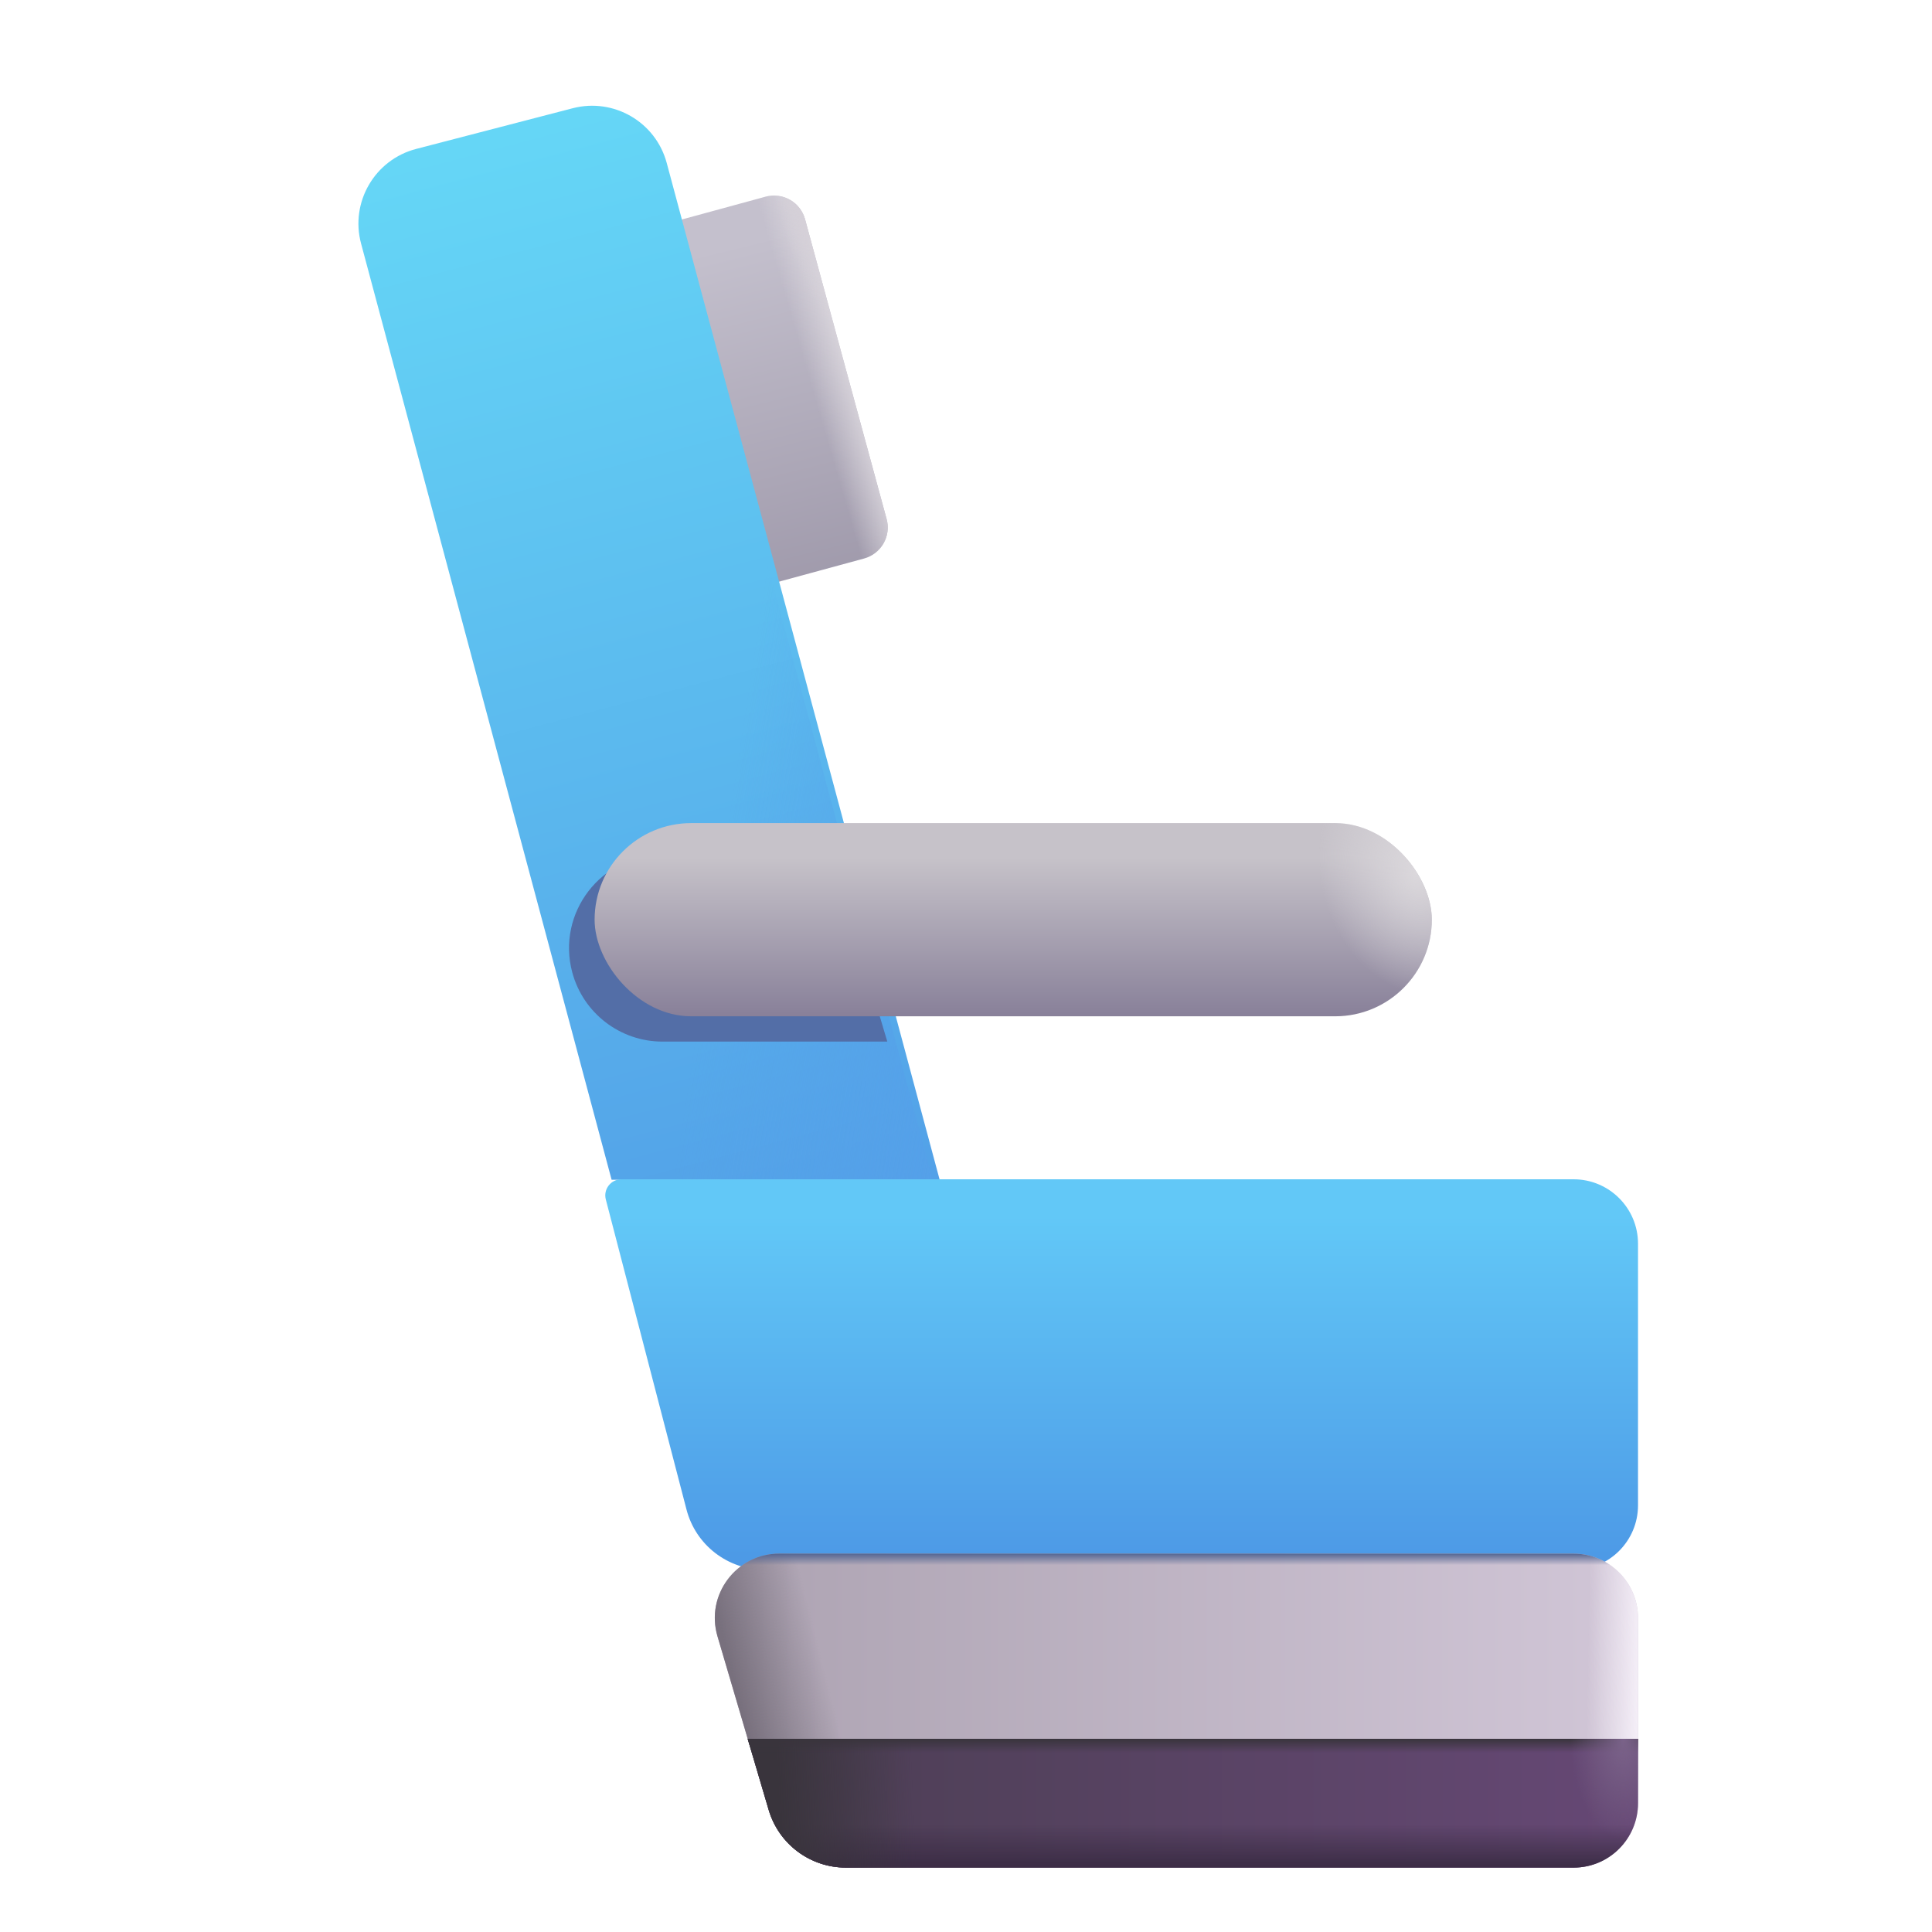 <svg viewBox="1 1 30 30" xmlns="http://www.w3.org/2000/svg">
<path d="M10 5.358C9.928 5.092 10.085 4.817 10.351 4.745L12.887 4.054C13.154 3.982 13.428 4.139 13.501 4.406L14.767 9.059C14.84 9.326 14.683 9.6 14.416 9.673L11.88 10.363C11.614 10.436 11.339 10.278 11.267 10.012L10 5.358Z" fill="url(#paint0_linear_18_12807)"/>
<path d="M10 5.358C9.928 5.092 10.085 4.817 10.351 4.745L12.887 4.054C13.154 3.982 13.428 4.139 13.501 4.406L14.767 9.059C14.84 9.326 14.683 9.6 14.416 9.673L11.88 10.363C11.614 10.436 11.339 10.278 11.267 10.012L10 5.358Z" fill="url(#paint1_linear_18_12807)"/>
<path d="M10 5.358C9.928 5.092 10.085 4.817 10.351 4.745L12.887 4.054C13.154 3.982 13.428 4.139 13.501 4.406L14.767 9.059C14.84 9.326 14.683 9.6 14.416 9.673L11.88 10.363C11.614 10.436 11.339 10.278 11.267 10.012L10 5.358Z" fill="url(#paint2_radial_18_12807)"/>
<g filter="url(#filter0_ii_18_12807)">
<path d="M6.607 5.183C6.434 4.54 6.819 3.879 7.464 3.712L9.892 3.081C10.53 2.915 11.182 3.294 11.353 3.931L15.591 19.719H10.497L6.607 5.183Z" fill="url(#paint3_linear_18_12807)"/>
</g>
<path d="M6.607 5.183C6.434 4.54 6.819 3.879 7.464 3.712L9.892 3.081C10.53 2.915 11.182 3.294 11.353 3.931L15.591 19.719H10.497L6.607 5.183Z" fill="url(#paint4_linear_18_12807)"/>
<g filter="url(#filter1_i_18_12807)">
<path d="M11.66 24.19L10.407 19.375C10.366 19.217 10.485 19.062 10.649 19.062H25.435C25.987 19.062 26.435 19.51 26.435 20.062V24.125C26.435 24.677 25.987 25.125 25.435 25.125H12.87C12.3 25.125 11.803 24.741 11.66 24.19Z" fill="url(#paint5_linear_18_12807)"/>
</g>
<path d="M12.936 29.104L12.141 26.408C11.952 25.767 12.432 25.125 13.1 25.125H25.435C25.987 25.125 26.435 25.573 26.435 26.125V29C26.435 29.552 25.987 30 25.435 30H14.135C13.581 30 13.092 29.635 12.936 29.104Z" fill="url(#paint6_linear_18_12807)"/>
<path d="M12.936 29.104L12.141 26.408C11.952 25.767 12.432 25.125 13.1 25.125H25.435C25.987 25.125 26.435 25.573 26.435 26.125V29C26.435 29.552 25.987 30 25.435 30H14.135C13.581 30 13.092 29.635 12.936 29.104Z" fill="url(#paint7_linear_18_12807)"/>
<path d="M12.936 29.104L12.141 26.408C11.952 25.767 12.432 25.125 13.1 25.125H25.435C25.987 25.125 26.435 25.573 26.435 26.125V29C26.435 29.552 25.987 30 25.435 30H14.135C13.581 30 13.092 29.635 12.936 29.104Z" fill="url(#paint8_linear_18_12807)"/>
<path d="M12.936 29.104L12.141 26.408C11.952 25.767 12.432 25.125 13.1 25.125H25.435C25.987 25.125 26.435 25.573 26.435 26.125V29C26.435 29.552 25.987 30 25.435 30H14.135C13.581 30 13.092 29.635 12.936 29.104Z" fill="url(#paint9_linear_18_12807)"/>
<path d="M12.61 28L12.936 29.104C13.092 29.635 13.581 30 14.135 30H25.435C25.987 30 26.435 29.552 26.435 29V28H12.61Z" fill="url(#paint10_linear_18_12807)"/>
<path d="M12.61 28L12.936 29.104C13.092 29.635 13.581 30 14.135 30H25.435C25.987 30 26.435 29.552 26.435 29V28H12.61Z" fill="url(#paint11_linear_18_12807)"/>
<path d="M12.61 28L12.936 29.104C13.092 29.635 13.581 30 14.135 30H25.435C25.987 30 26.435 29.552 26.435 29V28H12.61Z" fill="url(#paint12_linear_18_12807)"/>
<path d="M12.61 28L12.936 29.104C13.092 29.635 13.581 30 14.135 30H25.435C25.987 30 26.435 29.552 26.435 29V28H12.61Z" fill="url(#paint13_linear_18_12807)"/>
<path d="M12.61 28L12.936 29.104C13.092 29.635 13.581 30 14.135 30H25.435C25.987 30 26.435 29.552 26.435 29V28H12.61Z" fill="url(#paint14_radial_18_12807)"/>
<g filter="url(#filter2_f_18_12807)">
<path d="M9.886 16.099C9.639 15.177 10.333 14.272 11.287 14.272L13.914 14.272L14.778 17.174H11.287C10.631 17.174 10.056 16.733 9.886 16.099V16.099Z" fill="#536EA7"/>
</g>
<g filter="url(#filter3_i_18_12807)">
<rect x="9.983" y="14.031" width="13" height="3" rx="1.5" fill="url(#paint15_linear_18_12807)"/>
<rect x="9.983" y="14.031" width="13" height="3" rx="1.5" fill="url(#paint16_radial_18_12807)"/>
</g>
<defs>
<filter id="filter0_ii_18_12807" x="6.165" y="2.642" width="9.825" height="17.077" filterUnits="userSpaceOnUse" color-interpolation-filters="sRGB">
<feFlood flood-opacity="0" result="BackgroundImageFix"/>
<feBlend mode="normal" in="SourceGraphic" in2="BackgroundImageFix" result="shape"/>
<feColorMatrix in="SourceAlpha" type="matrix" values="0 0 0 0 0 0 0 0 0 0 0 0 0 0 0 0 0 0 127 0" result="hardAlpha"/>
<feOffset dx="0.4" dy="-0.4"/>
<feGaussianBlur stdDeviation="0.5"/>
<feComposite in2="hardAlpha" operator="arithmetic" k2="-1" k3="1"/>
<feColorMatrix type="matrix" values="0 0 0 0 0.251 0 0 0 0 0.463 0 0 0 0 0.682 0 0 0 1 0"/>
<feBlend mode="normal" in2="shape" result="effect1_innerShadow_18_12807"/>
<feColorMatrix in="SourceAlpha" type="matrix" values="0 0 0 0 0 0 0 0 0 0 0 0 0 0 0 0 0 0 127 0" result="hardAlpha"/>
<feOffset dx="-0.4"/>
<feGaussianBlur stdDeviation="0.3"/>
<feComposite in2="hardAlpha" operator="arithmetic" k2="-1" k3="1"/>
<feColorMatrix type="matrix" values="0 0 0 0 0.518 0 0 0 0 0.996 0 0 0 0 1 0 0 0 1 0"/>
<feBlend mode="normal" in2="effect1_innerShadow_18_12807" result="effect2_innerShadow_18_12807"/>
</filter>
<filter id="filter1_i_18_12807" x="10.399" y="19.062" width="16.036" height="6.312" filterUnits="userSpaceOnUse" color-interpolation-filters="sRGB">
<feFlood flood-opacity="0" result="BackgroundImageFix"/>
<feBlend mode="normal" in="SourceGraphic" in2="BackgroundImageFix" result="shape"/>
<feColorMatrix in="SourceAlpha" type="matrix" values="0 0 0 0 0 0 0 0 0 0 0 0 0 0 0 0 0 0 127 0" result="hardAlpha"/>
<feOffset dy="0.25"/>
<feGaussianBlur stdDeviation="0.375"/>
<feComposite in2="hardAlpha" operator="arithmetic" k2="-1" k3="1"/>
<feColorMatrix type="matrix" values="0 0 0 0 0.529 0 0 0 0 0.976 0 0 0 0 0.996 0 0 0 1 0"/>
<feBlend mode="normal" in2="shape" result="effect1_innerShadow_18_12807"/>
</filter>
<filter id="filter2_f_18_12807" x="9.436" y="13.872" width="5.742" height="3.701" filterUnits="userSpaceOnUse" color-interpolation-filters="sRGB">
<feFlood flood-opacity="0" result="BackgroundImageFix"/>
<feBlend mode="normal" in="SourceGraphic" in2="BackgroundImageFix" result="shape"/>
<feGaussianBlur stdDeviation="0.2" result="effect1_foregroundBlur_18_12807"/>
</filter>
<filter id="filter3_i_18_12807" x="9.983" y="13.781" width="13.25" height="3.25" filterUnits="userSpaceOnUse" color-interpolation-filters="sRGB">
<feFlood flood-opacity="0" result="BackgroundImageFix"/>
<feBlend mode="normal" in="SourceGraphic" in2="BackgroundImageFix" result="shape"/>
<feColorMatrix in="SourceAlpha" type="matrix" values="0 0 0 0 0 0 0 0 0 0 0 0 0 0 0 0 0 0 127 0" result="hardAlpha"/>
<feOffset dx="0.25" dy="-0.25"/>
<feGaussianBlur stdDeviation="0.25"/>
<feComposite in2="hardAlpha" operator="arithmetic" k2="-1" k3="1"/>
<feColorMatrix type="matrix" values="0 0 0 0 0.537 0 0 0 0 0.506 0 0 0 0 0.604 0 0 0 1 0"/>
<feBlend mode="normal" in2="shape" result="effect1_innerShadow_18_12807"/>
</filter>
<linearGradient id="paint0_linear_18_12807" x1="12.384" y1="4.803" x2="13.861" y2="10.759" gradientUnits="userSpaceOnUse">
<stop stop-color="#C4C0CD"/>
<stop offset="1" stop-color="#9B95A7"/>
</linearGradient>
<linearGradient id="paint1_linear_18_12807" x1="14.309" y1="6.856" x2="13.615" y2="7.058" gradientUnits="userSpaceOnUse">
<stop stop-color="#DCD8DE"/>
<stop offset="1" stop-color="#DCD8DE" stop-opacity="0"/>
</linearGradient>
<radialGradient id="paint2_radial_18_12807" cx="0" cy="0" r="1" gradientUnits="userSpaceOnUse" gradientTransform="translate(13.369 4.037) rotate(73.93) scale(1.88 0.355)">
<stop stop-color="#D4CFD7"/>
<stop offset="1" stop-color="#D4CFD7" stop-opacity="0"/>
</radialGradient>
<linearGradient id="paint3_linear_18_12807" x1="8.565" y1="3.586" x2="13.164" y2="20.959" gradientUnits="userSpaceOnUse">
<stop stop-color="#65D6F6"/>
<stop offset="1" stop-color="#529FE7"/>
</linearGradient>
<linearGradient id="paint4_linear_18_12807" x1="16.92" y1="17.319" x2="11.88" y2="16.55" gradientUnits="userSpaceOnUse">
<stop stop-color="#55A0E9"/>
<stop offset="1" stop-color="#55A0E9" stop-opacity="0"/>
</linearGradient>
<linearGradient id="paint5_linear_18_12807" x1="18.38" y1="19.625" x2="18.38" y2="25.938" gradientUnits="userSpaceOnUse">
<stop stop-color="#62C8F7"/>
<stop offset="1" stop-color="#4991E3"/>
</linearGradient>
<linearGradient id="paint6_linear_18_12807" x1="12.647" y1="27.241" x2="26.435" y2="27.241" gradientUnits="userSpaceOnUse">
<stop stop-color="#AEA4B3"/>
<stop offset="1" stop-color="#D1C6D7"/>
</linearGradient>
<linearGradient id="paint7_linear_18_12807" x1="26.435" y1="27.125" x2="25.644" y2="27.11" gradientUnits="userSpaceOnUse">
<stop stop-color="#F4EEF7"/>
<stop offset="1" stop-color="#F4EEF7" stop-opacity="0"/>
</linearGradient>
<linearGradient id="paint8_linear_18_12807" x1="12.619" y1="27.969" x2="13.986" y2="27.627" gradientUnits="userSpaceOnUse">
<stop stop-color="#78707D"/>
<stop offset="1" stop-color="#78707D" stop-opacity="0"/>
</linearGradient>
<linearGradient id="paint9_linear_18_12807" x1="19.267" y1="25.125" x2="19.267" y2="25.305" gradientUnits="userSpaceOnUse">
<stop stop-color="#546692"/>
<stop offset="1" stop-color="#546692" stop-opacity="0"/>
</linearGradient>
<linearGradient id="paint10_linear_18_12807" x1="13.497" y1="29" x2="26.435" y2="29" gradientUnits="userSpaceOnUse">
<stop stop-color="#4D3F55"/>
<stop offset="1" stop-color="#664875"/>
</linearGradient>
<linearGradient id="paint11_linear_18_12807" x1="19.756" y1="30" x2="19.756" y2="29.328" gradientUnits="userSpaceOnUse">
<stop stop-color="#3B2C45"/>
<stop offset="1" stop-color="#3B2C45" stop-opacity="0"/>
</linearGradient>
<linearGradient id="paint12_linear_18_12807" x1="13.118" y1="29.445" x2="15.212" y2="29.354" gradientUnits="userSpaceOnUse">
<stop stop-color="#39343C"/>
<stop offset="1" stop-color="#39343C" stop-opacity="0"/>
</linearGradient>
<linearGradient id="paint13_linear_18_12807" x1="17.442" y1="28" x2="17.442" y2="28.216" gradientUnits="userSpaceOnUse">
<stop stop-color="#39343C"/>
<stop offset="1" stop-color="#39343C" stop-opacity="0"/>
</linearGradient>
<radialGradient id="paint14_radial_18_12807" cx="0" cy="0" r="1" gradientUnits="userSpaceOnUse" gradientTransform="translate(26.206 28) rotate(90) scale(1.558 0.819)">
<stop stop-color="#7B638A"/>
<stop offset="1" stop-color="#7B638A" stop-opacity="0"/>
</radialGradient>
<linearGradient id="paint15_linear_18_12807" x1="16.483" y1="14.572" x2="16.483" y2="17.031" gradientUnits="userSpaceOnUse">
<stop stop-color="#C6C2C9"/>
<stop offset="1" stop-color="#888099"/>
</linearGradient>
<radialGradient id="paint16_radial_18_12807" cx="0" cy="0" r="1" gradientUnits="userSpaceOnUse" gradientTransform="translate(22.744 14.795) rotate(165.069) scale(1.487 1.923)">
<stop stop-color="#DBD8DC"/>
<stop offset="1" stop-color="#DBD8DC" stop-opacity="0"/>
</radialGradient>
</defs>
</svg>
